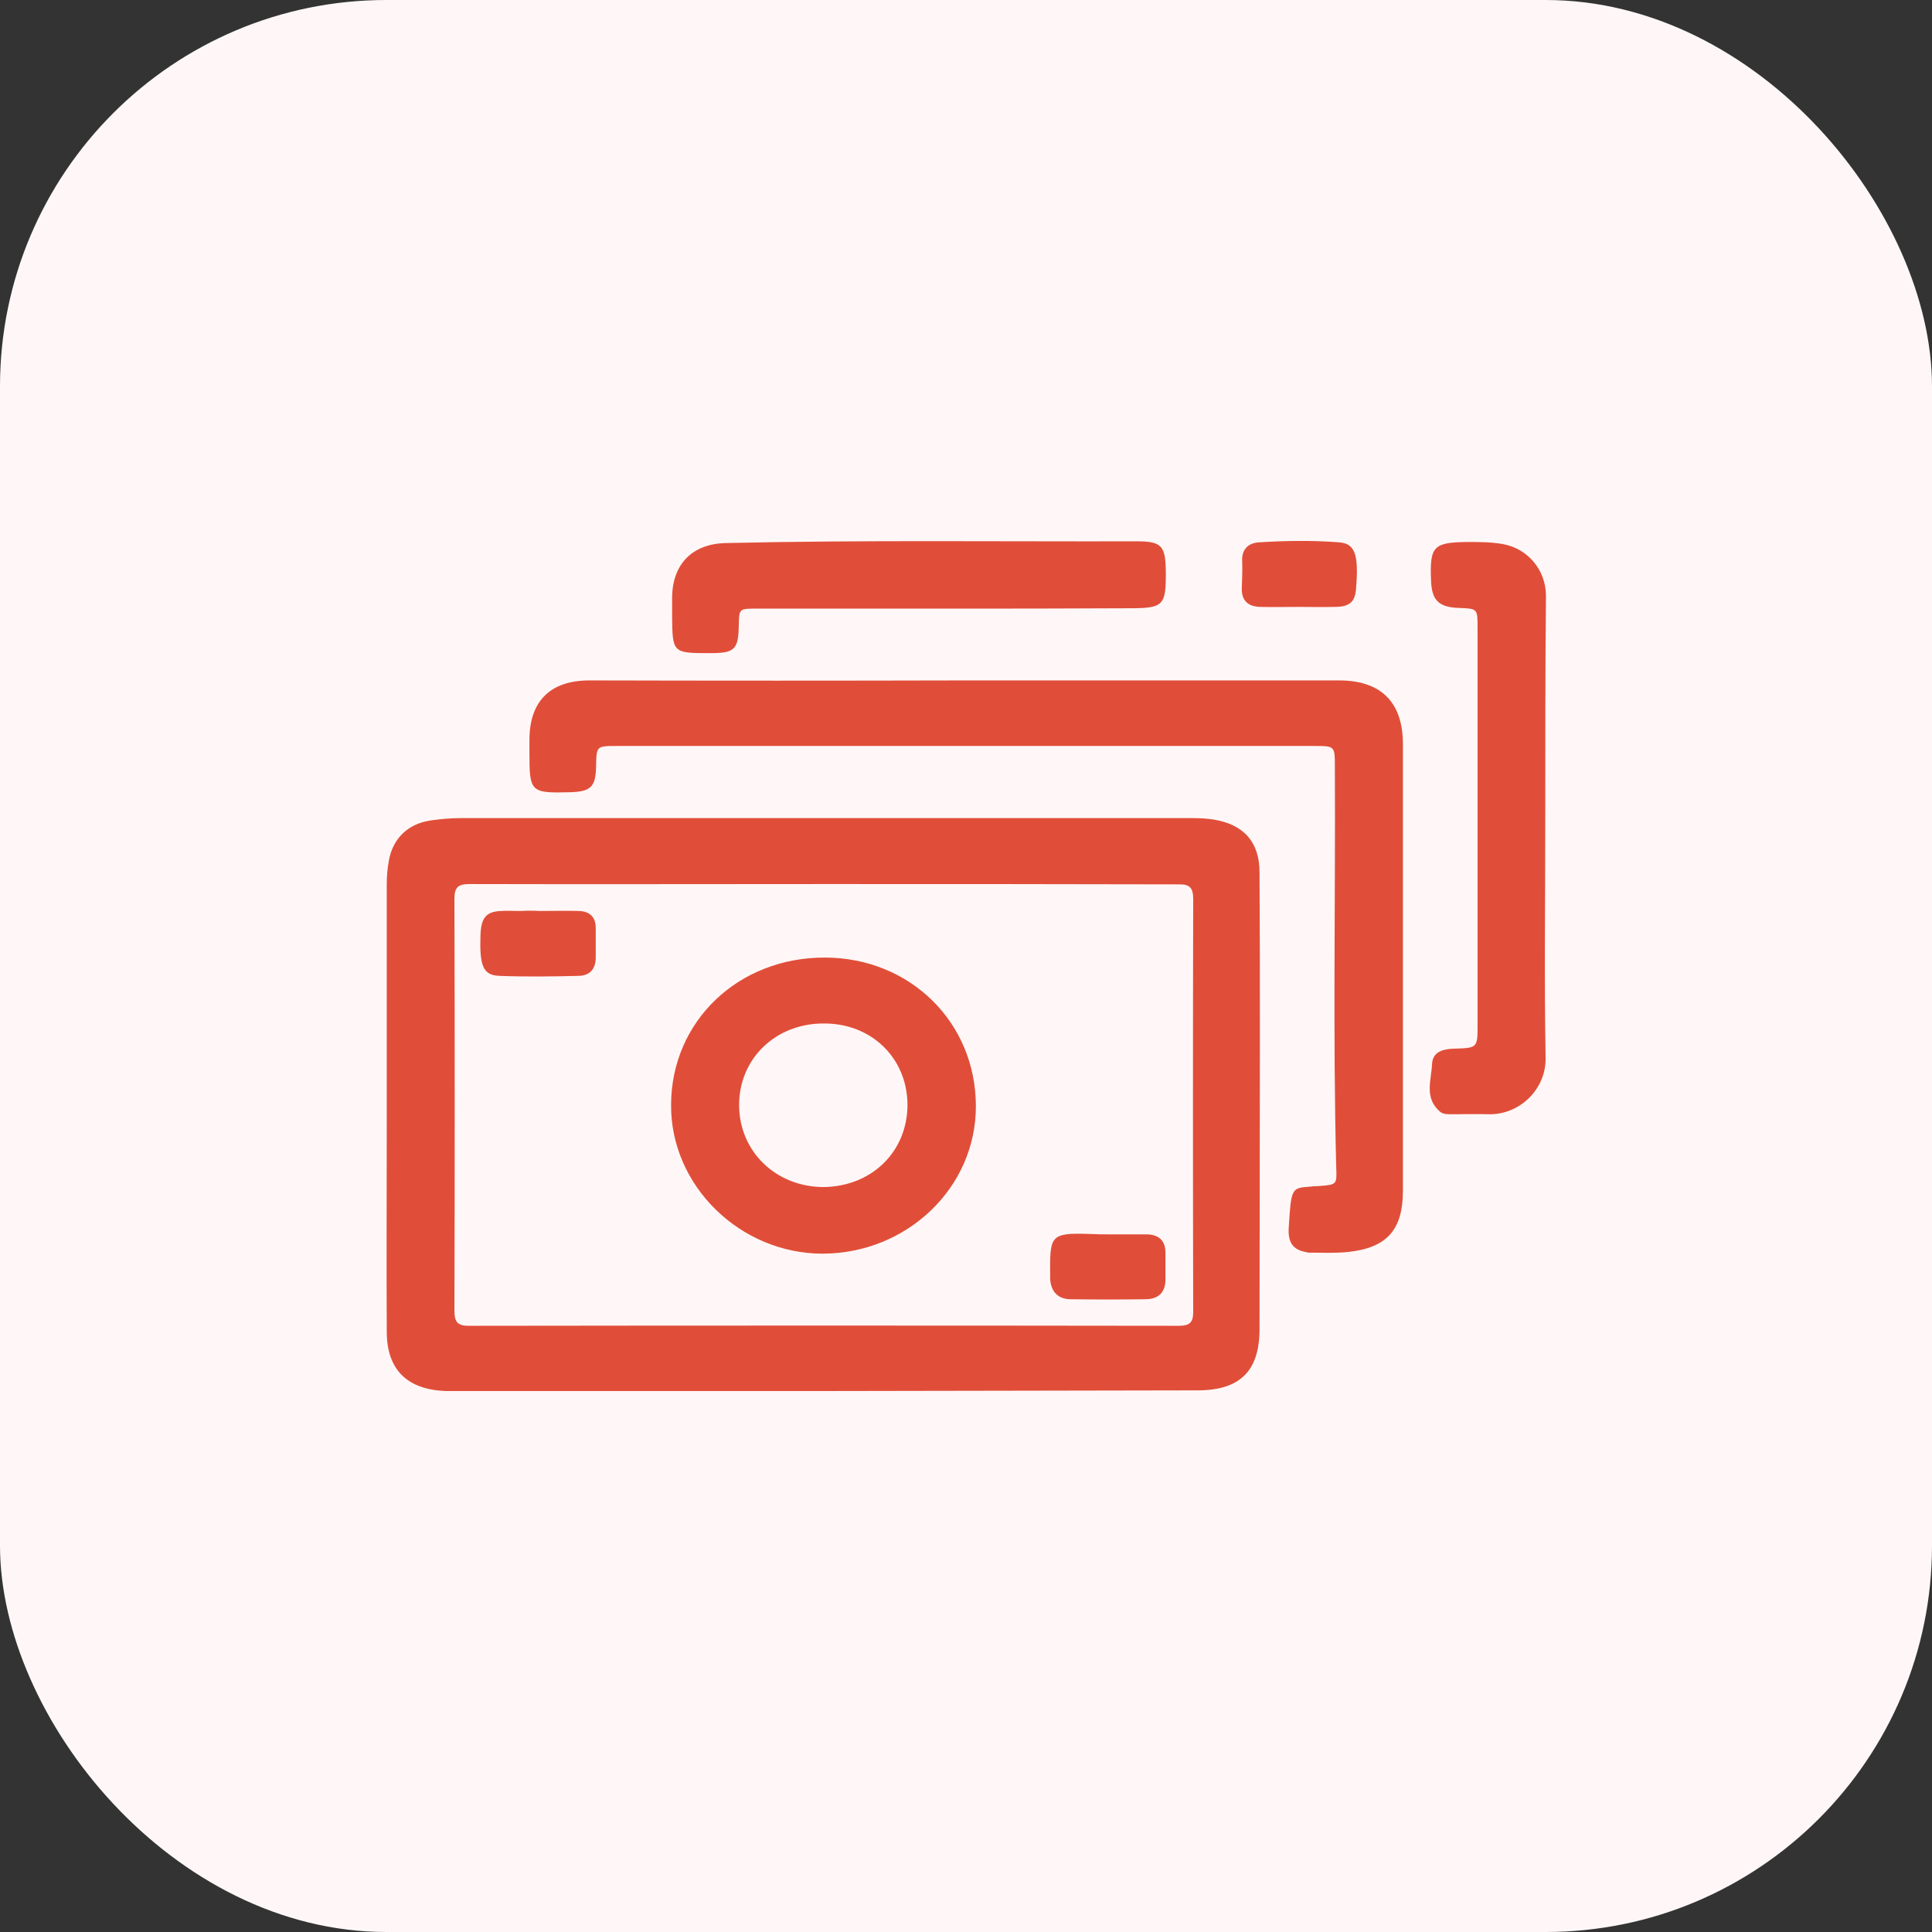 <svg width="60" height="60" viewBox="0 0 60 60" fill="none" xmlns="http://www.w3.org/2000/svg">
<rect x="0" y="0" width="60" height="60" fill="#333333" stroke="none"/>
<rect width="60" height="60" rx="12" fill="#FFF7F7"/>
<path d="M25.552 43.2C21.725 43.2 17.897 43.2 14.081 43.2C14.005 43.2 13.919 43.2 13.844 43.2C12.647 43.157 12.011 42.536 12.011 41.357C12 39.224 12.011 37.101 12.011 34.968C12.011 32.46 12.011 29.963 12.011 27.455C12.011 27.219 12.032 26.972 12.075 26.736C12.194 26.05 12.658 25.59 13.358 25.482C13.66 25.439 13.973 25.407 14.286 25.407C21.865 25.407 29.455 25.407 37.035 25.407C37.251 25.407 37.466 25.418 37.682 25.45C38.62 25.6 39.116 26.147 39.116 27.09C39.127 28.859 39.127 30.627 39.127 32.396C39.127 35.354 39.116 38.313 39.116 41.271C39.116 42.579 38.512 43.179 37.186 43.179C33.304 43.19 29.434 43.19 25.552 43.2C25.552 43.19 25.552 43.19 25.552 43.2ZM25.617 27.455C21.941 27.455 18.264 27.465 14.588 27.455C14.242 27.455 14.113 27.54 14.113 27.905C14.124 32.181 14.124 36.447 14.113 40.724C14.113 41.046 14.21 41.174 14.544 41.174C21.897 41.164 29.25 41.164 36.604 41.174C36.927 41.174 37.056 41.089 37.056 40.746C37.046 36.469 37.046 32.203 37.056 27.926C37.056 27.583 36.959 27.455 36.604 27.465C32.938 27.455 29.283 27.455 25.617 27.455Z" fill="#E04E39"/>
<path d="M29.984 21.131C33.854 21.131 37.714 21.131 41.585 21.131C42.889 21.131 43.569 21.806 43.569 23.113C43.569 27.733 43.569 32.353 43.569 36.973C43.569 38.184 43.083 38.752 41.865 38.881C41.466 38.923 41.056 38.902 40.658 38.902C40.614 38.902 40.582 38.891 40.539 38.881C40.151 38.806 40 38.581 40.021 38.152C40.097 36.908 40.108 36.898 40.647 36.855C40.755 36.844 40.862 36.833 40.97 36.833C41.509 36.791 41.52 36.791 41.498 36.265C41.391 32.117 41.477 27.958 41.455 23.81C41.455 23.167 41.455 23.167 40.819 23.167C33.596 23.167 26.372 23.167 19.159 23.167C18.523 23.167 18.523 23.167 18.512 23.799C18.501 24.432 18.35 24.582 17.725 24.603C16.463 24.636 16.442 24.603 16.442 23.349C16.442 23.221 16.442 23.081 16.442 22.953C16.453 21.763 17.1 21.131 18.307 21.131C22.189 21.141 26.081 21.141 29.984 21.131C29.984 21.141 29.984 21.141 29.984 21.131Z" fill="#E04E39"/>
<path d="M47.989 25.697C47.989 28.076 47.957 30.466 48 32.846C48.021 33.821 47.202 34.615 46.253 34.604C45.876 34.593 45.498 34.604 45.121 34.604C44.97 34.604 44.809 34.615 44.701 34.507C44.226 34.079 44.453 33.532 44.474 33.039C44.496 32.664 44.809 32.578 45.154 32.567C45.887 32.546 45.887 32.546 45.887 31.817C45.887 27.712 45.887 23.596 45.887 19.491C45.887 18.901 45.887 18.901 45.304 18.88C44.679 18.858 44.464 18.644 44.442 18.022C44.399 16.961 44.517 16.843 45.585 16.832C45.951 16.832 46.307 16.832 46.674 16.897C47.45 17.036 48 17.701 48.011 18.483C47.989 20.873 47.989 23.285 47.989 25.697Z" fill="#E04E39"/>
<path d="M29.348 18.901C27.396 18.901 25.445 18.901 23.493 18.901C22.954 18.901 22.954 18.901 22.943 19.426C22.933 20.166 22.814 20.284 22.07 20.284C20.884 20.284 20.884 20.284 20.873 19.126C20.873 18.922 20.873 18.73 20.873 18.526C20.895 17.508 21.509 16.886 22.544 16.865C26.792 16.768 31.051 16.822 35.299 16.811C36.075 16.811 36.194 16.95 36.205 17.733C36.215 18.815 36.14 18.89 35.051 18.89C33.154 18.901 31.245 18.901 29.348 18.901Z" fill="#E04E39"/>
<path d="M40.345 18.848C39.946 18.848 39.536 18.858 39.137 18.848C38.738 18.837 38.544 18.633 38.566 18.237C38.577 17.969 38.587 17.701 38.577 17.433C38.555 17.079 38.749 16.865 39.094 16.843C39.924 16.79 40.765 16.779 41.596 16.843C42.092 16.886 42.199 17.24 42.113 18.29C42.081 18.698 41.908 18.848 41.445 18.848C41.067 18.858 40.701 18.848 40.345 18.848Z" fill="#E04E39"/>
<path d="M25.628 29.738C28.269 29.748 30.307 31.753 30.307 34.357C30.307 36.887 28.172 38.923 25.552 38.934C22.976 38.934 20.819 36.812 20.841 34.304C20.852 31.71 22.933 29.727 25.628 29.738ZM28.183 34.304C28.172 32.857 27.062 31.774 25.574 31.785C24.086 31.785 22.954 32.878 22.954 34.315C22.954 35.751 24.086 36.855 25.563 36.865C27.062 36.855 28.183 35.772 28.183 34.304Z" fill="#E04E39"/>
<path d="M16.765 28.291C17.164 28.291 17.574 28.28 17.973 28.291C18.307 28.301 18.501 28.473 18.501 28.816C18.501 29.127 18.501 29.427 18.501 29.738C18.501 30.102 18.307 30.306 17.962 30.306C17.143 30.327 16.323 30.338 15.504 30.306C14.997 30.284 14.889 29.995 14.922 29.03C14.943 28.505 15.094 28.312 15.558 28.291C15.763 28.28 15.957 28.291 16.162 28.291C16.366 28.28 16.571 28.28 16.765 28.291Z" fill="#E04E39"/>
<path d="M34.415 38.334C34.814 38.334 35.224 38.334 35.623 38.334C36 38.345 36.194 38.538 36.194 38.902C36.194 39.181 36.194 39.459 36.194 39.738C36.194 40.135 35.978 40.338 35.601 40.349C34.814 40.36 34.016 40.36 33.229 40.349C32.852 40.338 32.647 40.113 32.614 39.738C32.614 39.727 32.614 39.717 32.614 39.695C32.604 38.355 32.582 38.28 33.887 38.323C34.07 38.334 34.242 38.334 34.415 38.334Z" fill="#E04E39"/>
</svg>
